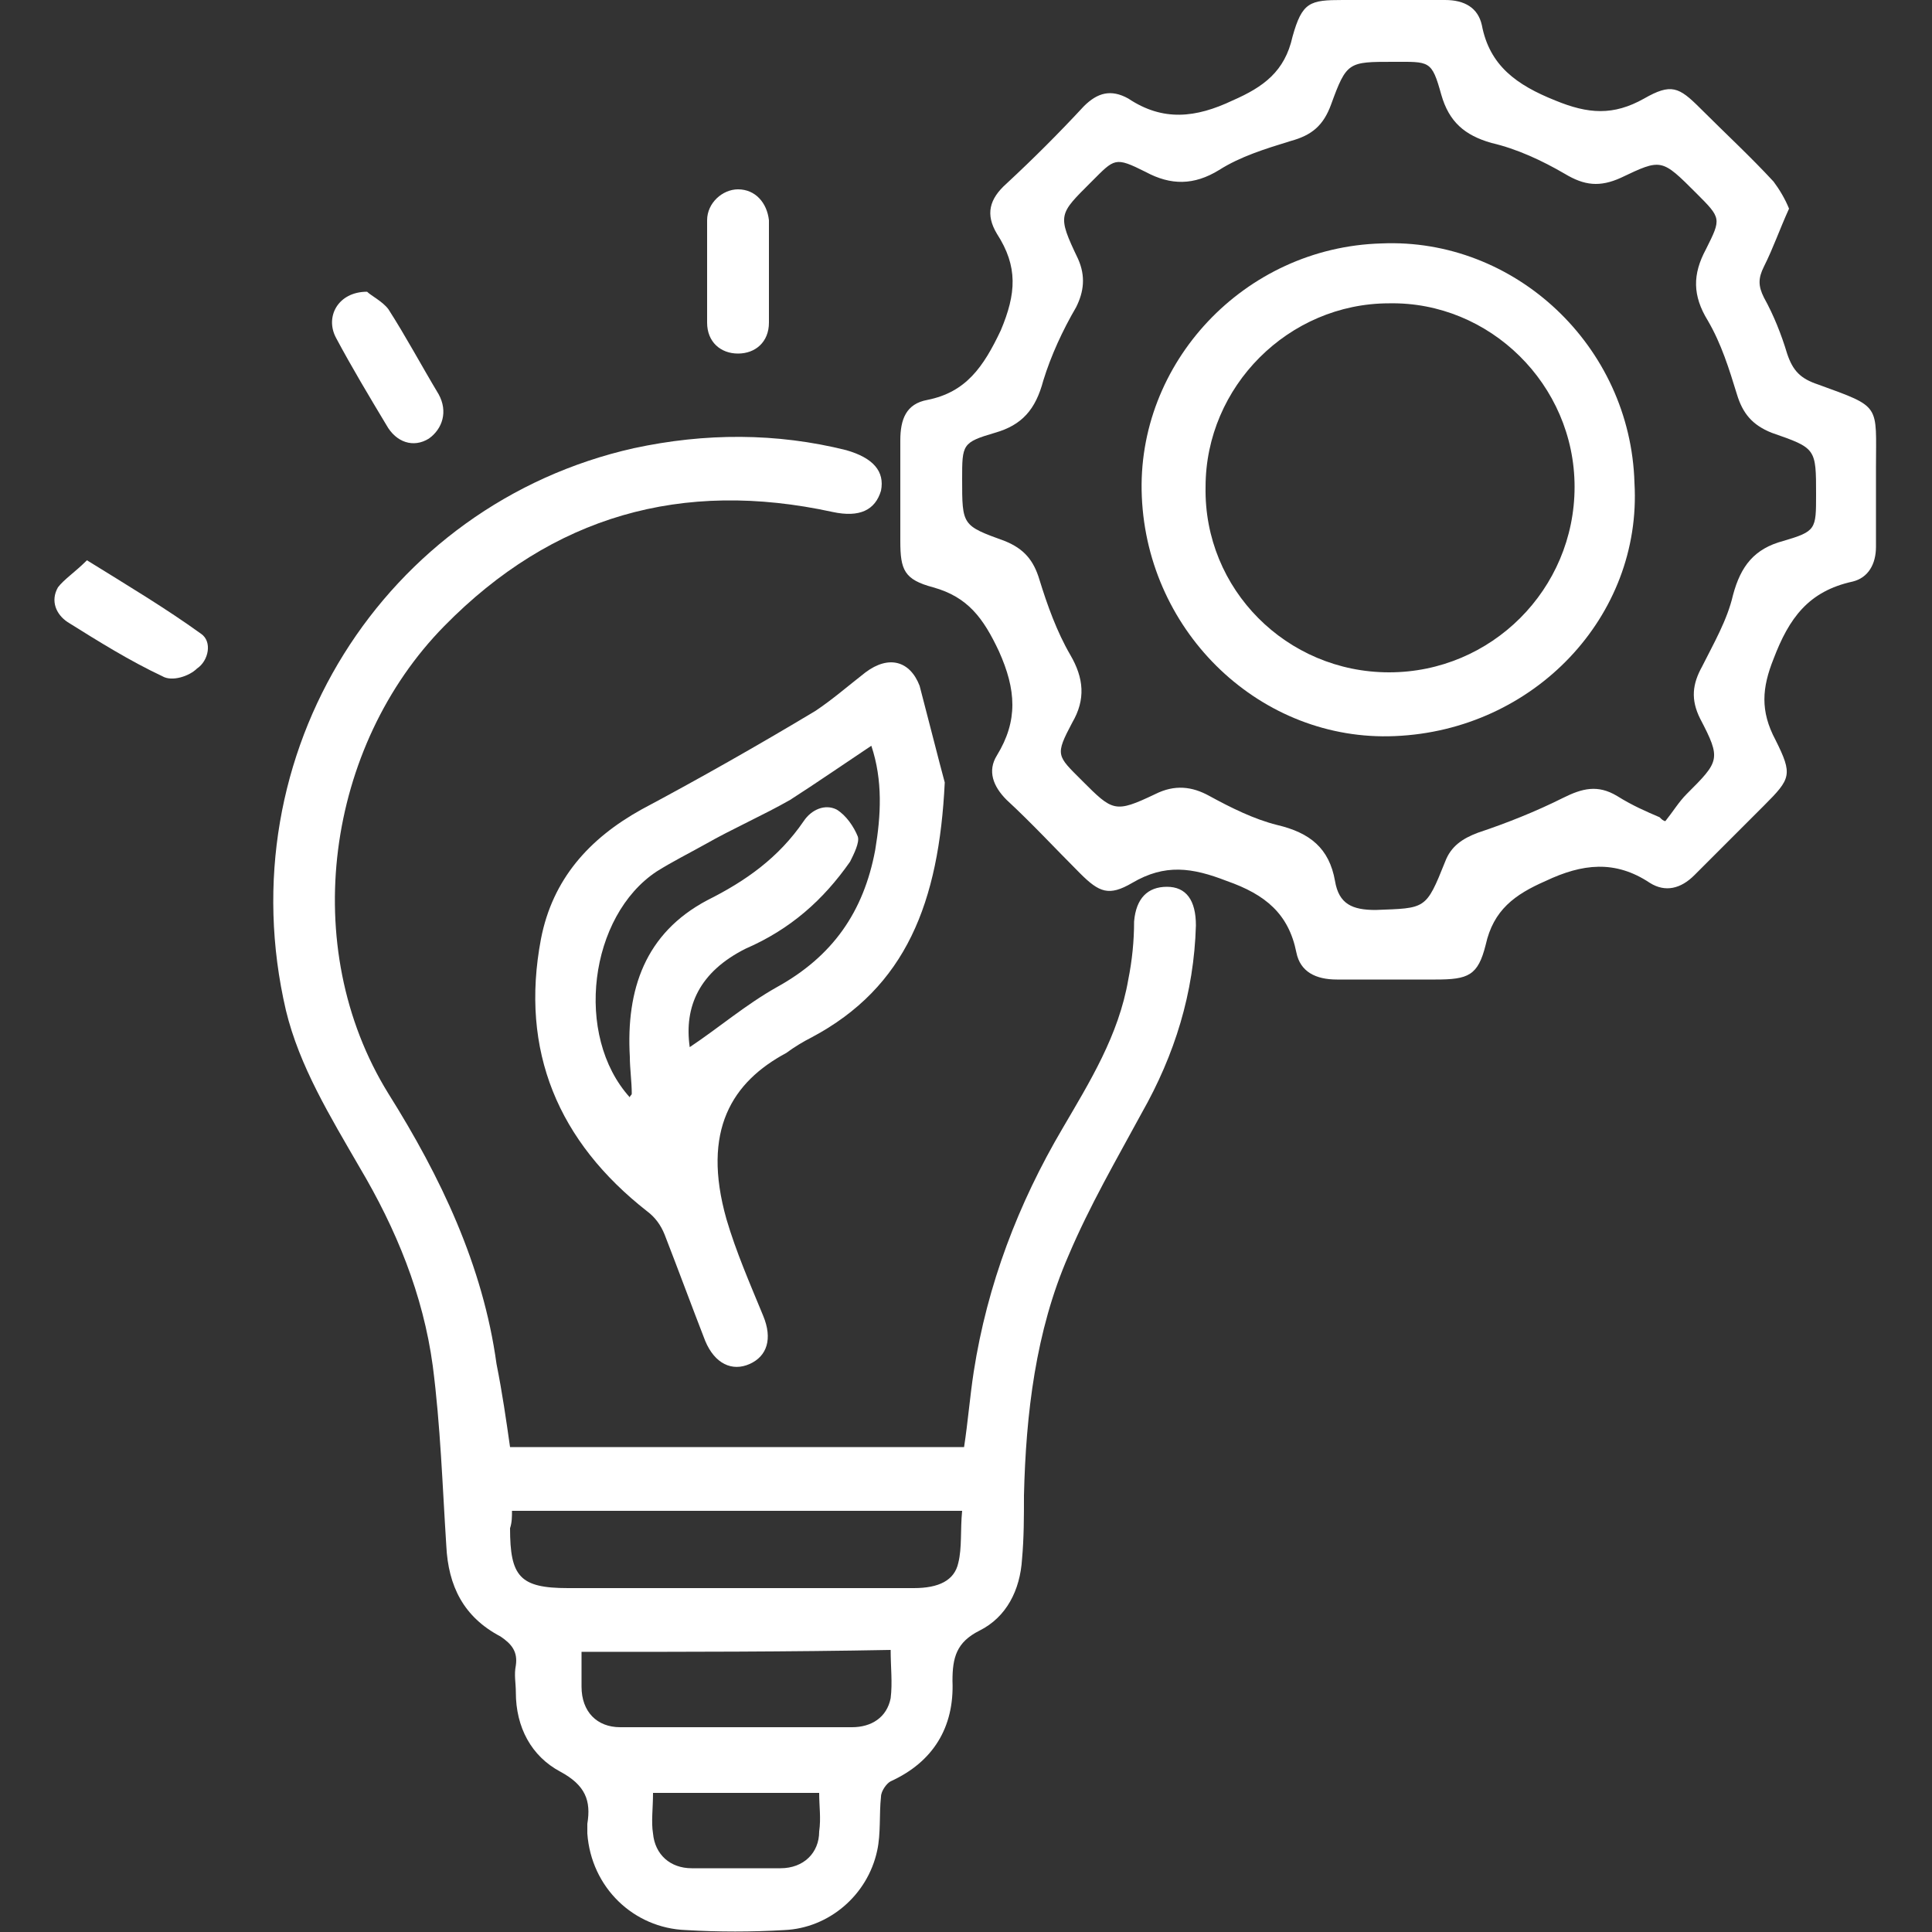 <?xml version="1.0" encoding="utf-8"?>
<!-- Generator: Adobe Illustrator 19.2.1, SVG Export Plug-In . SVG Version: 6.00 Build 0)  -->
<svg version="1.1" id="Capa_1" xmlns="http://www.w3.org/2000/svg" xmlns:xlink="http://www.w3.org/1999/xlink" x="0px" y="0px"
	 viewBox="0 0 100 100" style="enable-background:new 0 0 100 100;" xml:space="preserve">
<rect x="0" y="0" width="100" height="100" fill="#333333" stroke="none"/>
<style type="text/css">
	.st0{fill:#FFFFFF;}
</style>
<g>
	<path class="st0" d="M26.4,74.9c7.9,0,15.7,0,23.5,0c0.2-1.3,0.3-2.6,0.5-3.9c0.7-4.5,2.3-8.7,4.6-12.6c1.4-2.4,2.9-4.8,3.4-7.7
		c0.2-1,0.3-2,0.3-3c0.1-1.2,0.7-1.8,1.7-1.8c1,0,1.5,0.7,1.5,2c-0.1,3.5-1.1,6.7-2.8,9.7c-1.3,2.4-2.7,4.8-3.8,7.4
		c-1.7,3.9-2.2,8.2-2.3,12.4c0,1.1,0,2.2-0.1,3.3c-0.1,1.6-0.8,3-2.2,3.7c-1.2,0.6-1.4,1.4-1.4,2.6c0.1,2.4-1,4.2-3.2,5.2
		c-0.2,0.1-0.5,0.5-0.5,0.8c-0.1,0.9,0,1.9-0.2,2.8c-0.5,2.3-2.5,4-4.8,4.1c-1.7,0.1-3.4,0.1-5.1,0c-2.7-0.1-4.9-2.2-5.1-5
		c0-0.2,0-0.3,0-0.5c0.2-1.2-0.1-2-1.4-2.7c-1.5-0.8-2.3-2.3-2.3-4.1c0-0.5-0.1-0.9,0-1.4c0.1-0.7-0.2-1.1-0.8-1.5
		c-1.9-1-2.7-2.6-2.8-4.7c-0.2-3.1-0.3-6.2-0.7-9.3c-0.5-3.7-1.9-7.1-3.8-10.3c-1.5-2.6-3.1-5.2-3.8-8.1c-3.1-13.3,5.1-26.2,18-29.1
		c3.7-0.8,7.4-0.8,11,0.1c1.4,0.4,2,1.1,1.8,2.1c-0.3,1-1.1,1.4-2.5,1.1c-7.8-1.7-14.5,0.2-20.1,5.9c-6.1,6.2-7.6,16.6-2.9,24.2
		c2.7,4.3,4.9,8.9,5.6,14C26,72.1,26.2,73.5,26.4,74.9z M26.5,78.2c0,0.3,0,0.6-0.1,0.9c0,2.5,0.5,3.1,3,3.1c3,0,6,0,9,0
		c3,0,5.9,0,8.9,0c1.3,0,2.1-0.4,2.3-1.3c0.2-0.8,0.1-1.7,0.2-2.7C42,78.2,34.3,78.2,26.5,78.2z M30.1,85.5c0,0.6,0,1.2,0,1.8
		c0,1.3,0.8,2.1,2,2.1c4,0,8,0,12,0c1,0,1.8-0.5,2-1.5c0.1-0.8,0-1.6,0-2.5C40.8,85.5,35.5,85.5,30.1,85.5z M33.8,92.8
		c0,0.8-0.1,1.5,0,2.1c0.1,1.1,0.9,1.8,2,1.8c1.5,0,3.1,0,4.6,0c1.2,0,2-0.8,2-1.9c0.1-0.7,0-1.3,0-2C39.6,92.8,36.8,92.8,33.8,92.8
		z"/>
	<path class="st0" d="M92.6,10.8c-0.5,1.1-0.8,2-1.3,3c-0.3,0.6-0.3,1,0,1.6c0.5,0.9,0.9,1.9,1.2,2.9c0.3,0.9,0.7,1.3,1.6,1.6
		c3.3,1.2,3,1,3,4.3c0,1.4,0,2.7,0,4.1c0,0.9-0.4,1.6-1.2,1.8c-2.3,0.5-3.3,1.9-4.1,4c-0.6,1.5-0.7,2.7,0.1,4.2
		c0.9,1.8,0.8,2-0.6,3.4c-1.2,1.2-2.4,2.4-3.6,3.6c-0.7,0.7-1.5,0.9-2.3,0.4c-1.8-1.2-3.5-1-5.4-0.1c-1.6,0.7-2.7,1.5-3.1,3.3
		c-0.4,1.6-0.9,1.8-2.6,1.8c-1.7,0-3.4,0-5.1,0c-1.1,0-1.9-0.4-2.1-1.4c-0.4-2-1.6-3-3.6-3.7c-1.8-0.7-3.2-0.9-4.9,0.1
		c-1.2,0.7-1.7,0.5-2.7-0.5c-1.3-1.3-2.5-2.6-3.8-3.8c-0.7-0.7-1-1.5-0.5-2.3c1.1-1.8,1-3.4,0.1-5.4c-0.8-1.7-1.6-2.8-3.4-3.3
		c-1.5-0.4-1.7-0.9-1.7-2.4c0-1.7,0-3.5,0-5.2c0-1.1,0.3-1.9,1.4-2.1c2-0.4,2.9-1.7,3.8-3.6c0.8-1.9,0.9-3.3-0.2-5
		c-0.6-1-0.4-1.8,0.5-2.6c1.4-1.3,2.7-2.6,4-4c0.7-0.7,1.4-0.9,2.3-0.4c1.8,1.2,3.5,1,5.4,0.1c1.6-0.7,2.7-1.5,3.1-3.3
		C67.4,0.1,67.8,0,69.5,0c1.8,0,3.5,0,5.3,0c1,0,1.7,0.4,1.9,1.3c0.4,2.1,1.8,3.1,3.8,3.9c1.7,0.7,3,0.8,4.6-0.1
		c1.4-0.8,1.8-0.6,2.9,0.5c1.3,1.3,2.6,2.5,3.8,3.8C92.1,9.8,92.4,10.3,92.6,10.8z M85.9,42.3c0.1,0.1,0.2,0.2,0.3,0.2
		c0.4-0.5,0.7-1,1.1-1.4c1.7-1.7,1.8-1.8,0.7-3.9c-0.5-1-0.4-1.8,0.1-2.7c0.6-1.2,1.3-2.4,1.6-3.7c0.4-1.5,1.1-2.4,2.6-2.8
		c1.7-0.5,1.7-0.6,1.7-2.4c0-2.4,0-2.4-2.3-3.2c-1-0.4-1.5-1-1.8-2c-0.4-1.3-0.8-2.6-1.5-3.8c-0.8-1.3-0.8-2.4-0.1-3.7
		c0.8-1.6,0.8-1.6-0.5-2.9C86,8.2,86,8.2,83.9,9.2C82.8,9.7,82,9.6,81,9c-1.2-0.7-2.5-1.3-3.8-1.6c-1.4-0.4-2.2-1.1-2.6-2.5
		c-0.5-1.8-0.6-1.7-2.5-1.7c-2.3,0-2.4,0-3.2,2.2c-0.4,1.1-1,1.6-2.1,1.9c-1.3,0.4-2.6,0.8-3.7,1.5c-1.3,0.8-2.5,0.8-3.8,0.1
		c-1.6-0.8-1.6-0.7-2.8,0.5c-1.7,1.7-1.8,1.7-0.7,4c0.4,0.9,0.3,1.7-0.1,2.5c-0.7,1.2-1.3,2.5-1.7,3.8c-0.4,1.5-1.1,2.3-2.5,2.7
		c-1.7,0.5-1.7,0.6-1.7,2.4c0,2.4,0,2.4,2.2,3.2c1,0.4,1.5,1,1.8,2c0.4,1.3,0.9,2.7,1.6,3.9c0.7,1.2,0.8,2.3,0.1,3.5
		c-0.9,1.7-0.8,1.7,0.5,3c1.6,1.6,1.7,1.7,3.8,0.7c1-0.5,1.9-0.4,2.8,0.1c1.1,0.6,2.3,1.2,3.5,1.5c1.7,0.4,2.7,1.2,3,2.9
		c0.2,1.2,0.9,1.5,2.1,1.5c2.6-0.1,2.6,0,3.6-2.5c0.3-0.8,0.9-1.2,1.7-1.5c1.5-0.5,3-1.1,4.4-1.8c1-0.5,1.8-0.7,2.8-0.1
		C84.5,41.7,85.2,42,85.9,42.3z"/>
	<path class="st0" d="M48.9,40.5c-0.3,6.2-2,10.6-6.9,13.2c-0.4,0.2-0.9,0.5-1.3,0.8c-2.8,1.5-4.4,4-3.1,8.6c0.5,1.7,1.2,3.3,1.9,5
		c0.5,1.2,0.2,2.1-0.7,2.5c-0.9,0.4-1.8,0-2.3-1.2c-0.7-1.8-1.4-3.7-2.1-5.5c-0.2-0.5-0.5-0.9-0.9-1.2c-4.6-3.6-6.6-8.3-5.5-14.1
		c0.6-3.1,2.5-5.2,5.2-6.7c3-1.6,6-3.3,9-5.1c0.9-0.6,1.7-1.3,2.6-2c1.2-0.9,2.3-0.6,2.8,0.7C48.1,37.4,48.6,39.4,48.9,40.5z
		 M35.7,54.2c1.5-1,2.9-2.2,4.5-3.1c2.9-1.6,4.5-3.9,5.1-7.1c0.3-1.8,0.4-3.6-0.2-5.4c-1.5,1-2.8,1.9-4.2,2.8
		c-1.4,0.8-3,1.5-4.4,2.3c-0.9,0.5-1.7,0.9-2.5,1.4c-3.5,2.3-4.3,8.5-1.4,11.7c0-0.1,0.1-0.1,0.1-0.2c0-0.6-0.1-1.3-0.1-1.9
		c-0.2-3.5,0.8-6.4,4-8.1c2-1,3.7-2.2,5-4.1c0.4-0.6,1.1-0.9,1.7-0.6c0.5,0.3,0.9,0.9,1.1,1.4c0.1,0.3-0.2,0.9-0.4,1.3
		c-1.4,2-3.1,3.5-5.4,4.5C36.2,50.3,35.4,52.1,35.7,54.2z"/>
	<path class="st0" d="M19,15.1c0.2,0.2,0.8,0.5,1.1,0.9c0.9,1.4,1.7,2.9,2.6,4.4c0.5,0.9,0.2,1.8-0.5,2.3c-0.8,0.5-1.7,0.2-2.2-0.7
		c-0.9-1.5-1.8-3-2.6-4.5C16.8,16.4,17.5,15.1,19,15.1z"/>
	<path class="st0" d="M4.5,29c2.1,1.3,4.1,2.5,5.9,3.8c0.6,0.4,0.4,1.4-0.2,1.8C9.8,35,8.9,35.3,8.4,35c-1.7-0.8-3.3-1.8-4.9-2.8
		c-0.6-0.4-0.9-1.1-0.5-1.8C3.3,30,3.9,29.6,4.5,29z"/>
	<path class="st0" d="M39.8,14.1c0,0.9,0,1.7,0,2.6c0,1-0.7,1.6-1.6,1.6c-0.9,0-1.6-0.6-1.6-1.6c0-1.8,0-3.5,0-5.3
		c0-0.9,0.8-1.6,1.6-1.6c0.9,0,1.5,0.7,1.6,1.6C39.8,12.4,39.8,13.3,39.8,14.1z"/>
	<path class="st0" d="M72.2,38.1c-6.9,0.3-12.8-5.3-13.1-12.4c-0.3-6.9,5.3-12.9,12.4-13.1c6.9-0.3,12.9,5.3,13.1,12.4
		C85,31.9,79.4,37.8,72.2,38.1z M71.9,34.8c5.3,0,9.6-4.3,9.6-9.6c0-5.3-4.4-9.6-9.6-9.5c-5.2,0-9.5,4.3-9.5,9.5
		C62.3,30.5,66.6,34.8,71.9,34.8z"/>
</g>
</svg>
